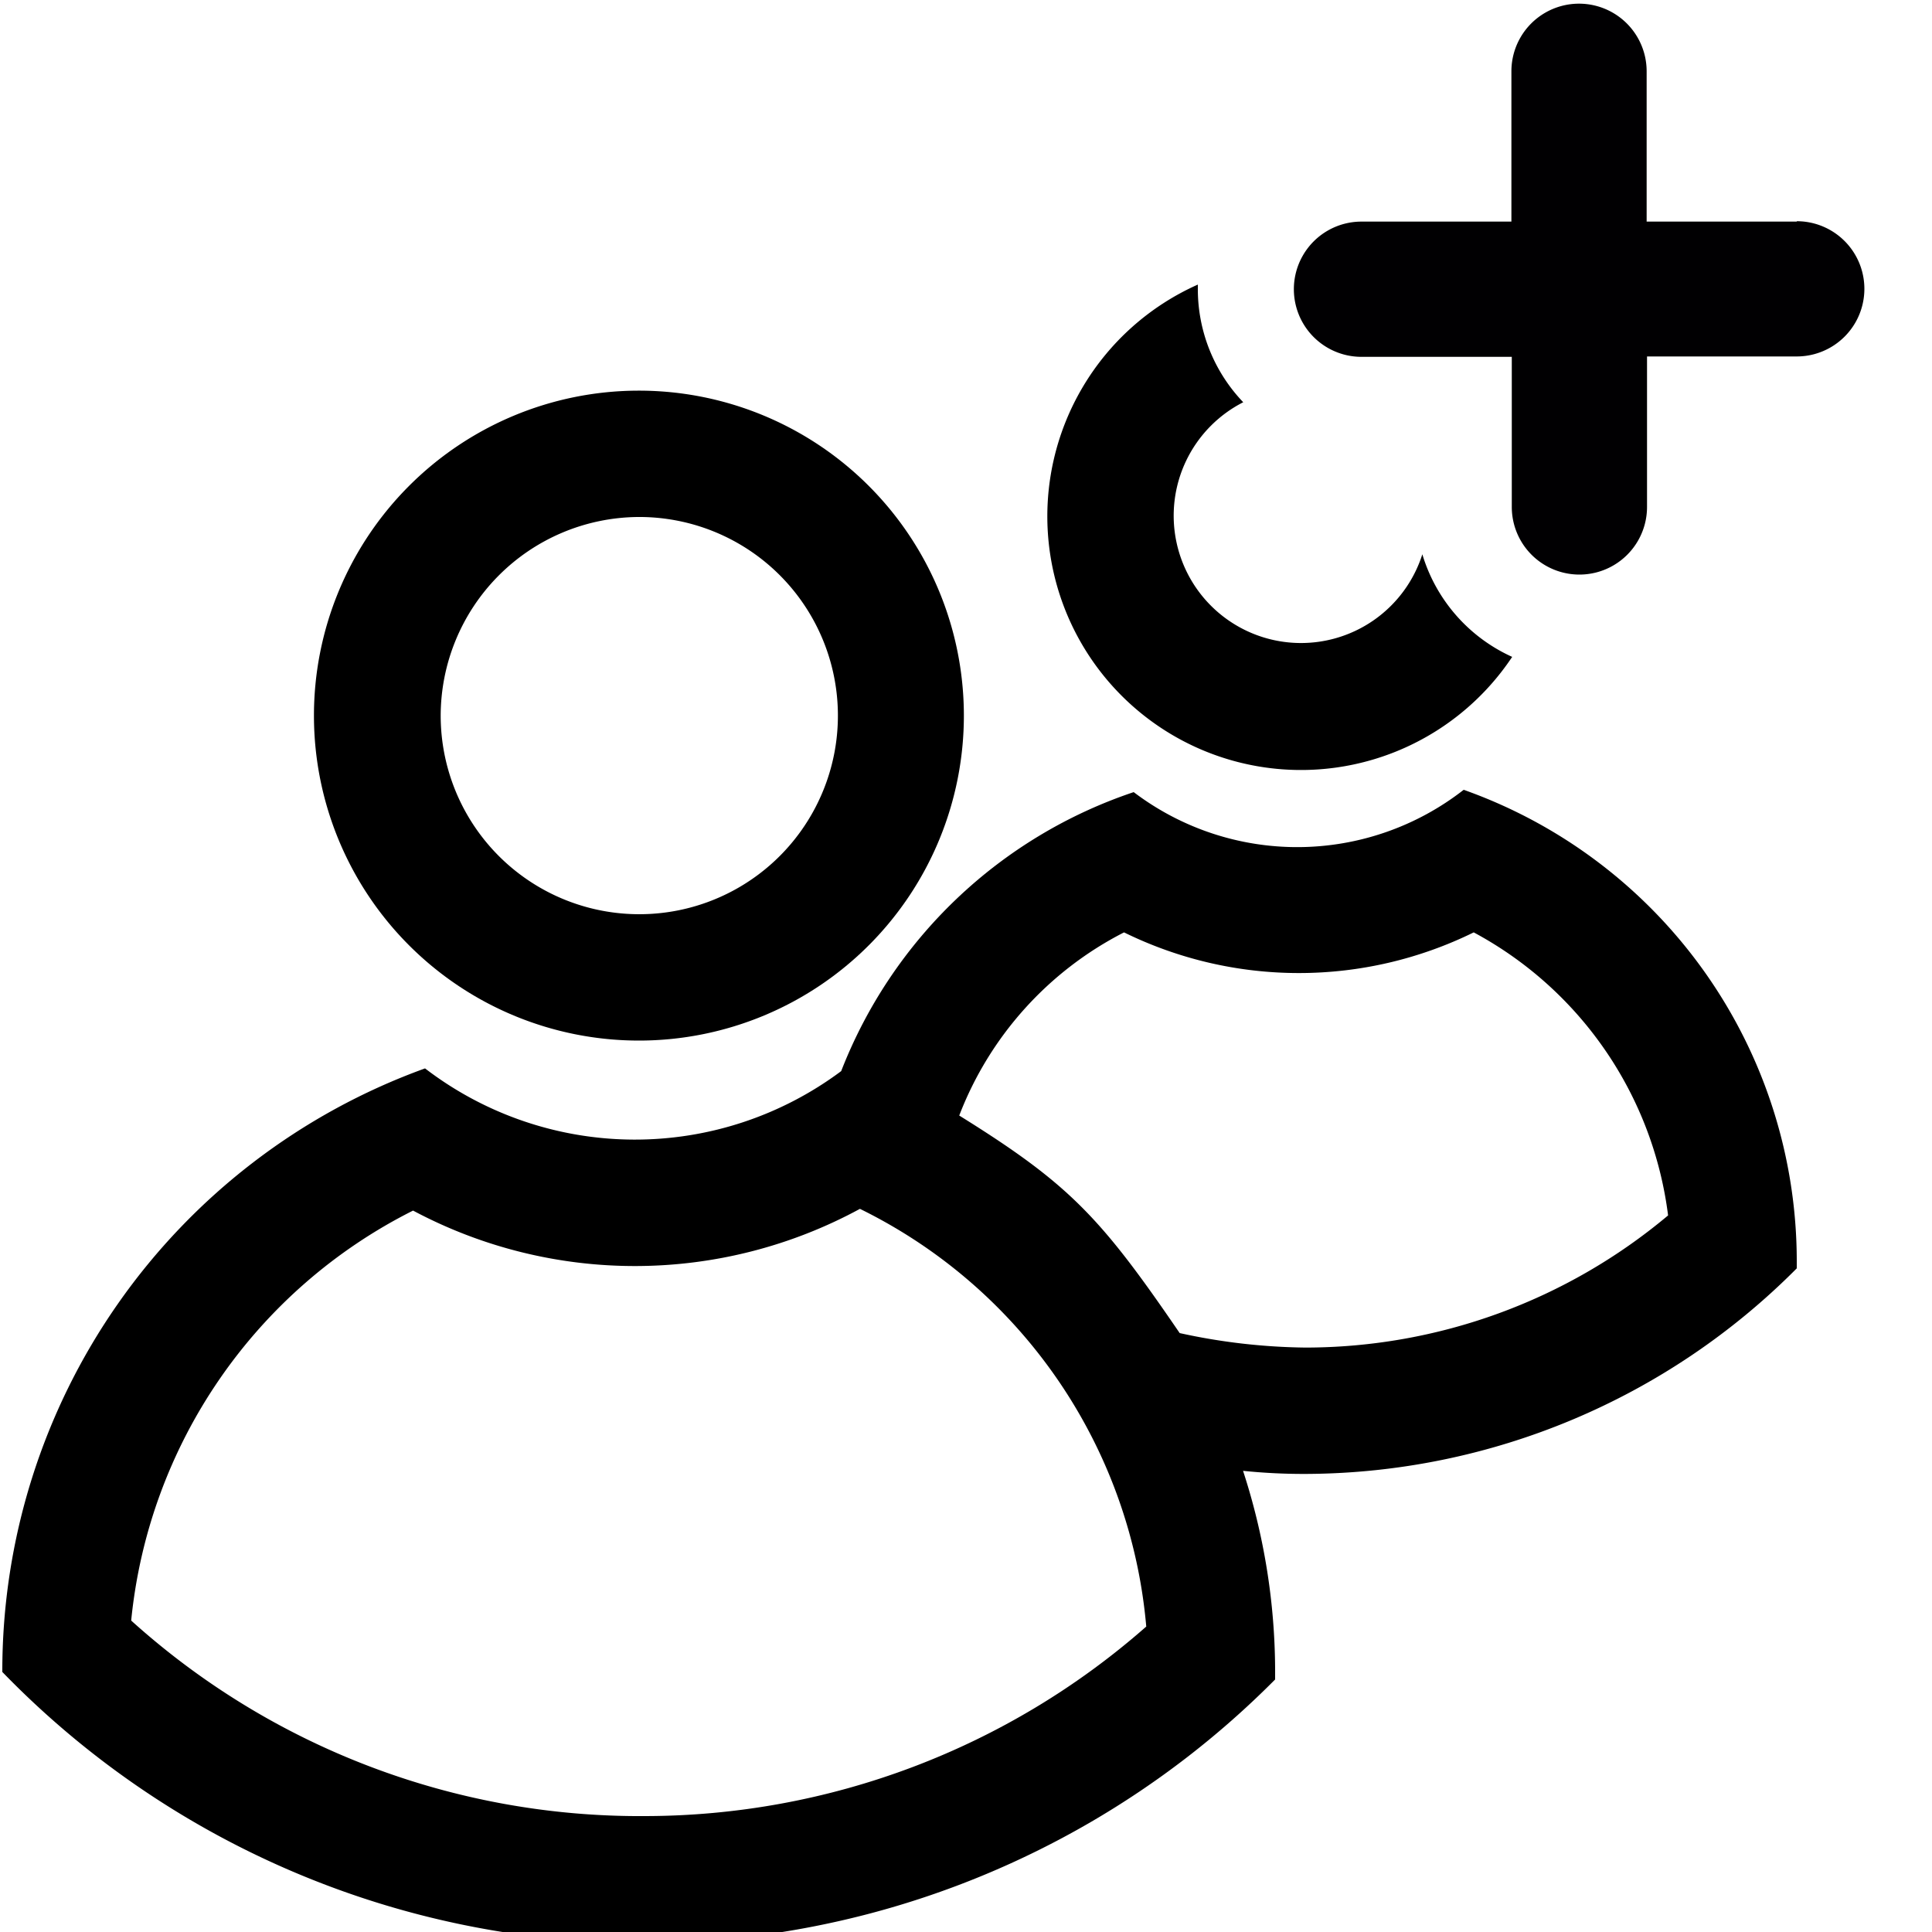 <svg id="レイヤー_1" data-name="レイヤー 1" xmlns="http://www.w3.org/2000/svg" viewBox="0 0 100 100"><defs><style>.cls-1{fill:#010002;}</style></defs><title>friends_plus</title><path d="M33,26.76A10.28,10.28,0,1,1,22.81,37.08,10.3,10.3,0,0,1,33,26.76m0-6.54A16.82,16.82,0,1,0,49.89,37,16.82,16.82,0,0,0,33,20.22Z"/><path d="M75.76,40.88A14,14,0,0,1,58.68,41,24.65,24.65,0,0,0,43.54,55.44,17.85,17.85,0,0,1,22,55.3,33.16,33.16,0,0,0,.12,86.54,46.13,46.13,0,0,0,66,86.93c0-.18,0-.34,0-.52a33.59,33.59,0,0,0-1.66-10.28,30.69,30.69,0,0,0,3.29.16A36,36,0,0,0,93,65.65c0-.13,0-.27,0-.4A25.89,25.89,0,0,0,75.76,40.88ZM33.38,94A39.29,39.29,0,0,1,6.79,83.88,26.69,26.69,0,0,1,21.38,62.66a24.4,24.4,0,0,0,23.13-.09A26.66,26.66,0,0,1,59.33,84.19,39.34,39.34,0,0,1,33.38,94ZM67.57,69.75A31.78,31.78,0,0,1,61.06,69c-4.1-6-5.7-7.71-11.41-11.26a17.82,17.82,0,0,1,8.53-9.48,20.51,20.51,0,0,0,18.1,0A19.38,19.38,0,0,1,86.34,62.91,29.23,29.23,0,0,1,67.57,69.75Z"/><path class="cls-1" d="M93,11.47H85.23V3.69a3.49,3.49,0,0,0-7,0v7.78H70.47a3.49,3.49,0,0,0,0,7h7.78v7.77a3.49,3.49,0,0,0,7,0V18.45H93a3.49,3.49,0,0,0,0-7Z"/><path d="M67,15h0v0Z"/><path d="M77.56,18.45H70.47a3.46,3.46,0,0,1-3.27-2.34,3.46,3.46,0,0,0,3.27,2.34Z"/><path d="M73.62,28.69a6.59,6.59,0,1,1-9.27-7.87A8.46,8.46,0,0,1,62,15c0-.09,0-.18,0-.27A13.13,13.13,0,1,0,78.27,34,8.52,8.52,0,0,1,73.62,28.69Z"/></svg>